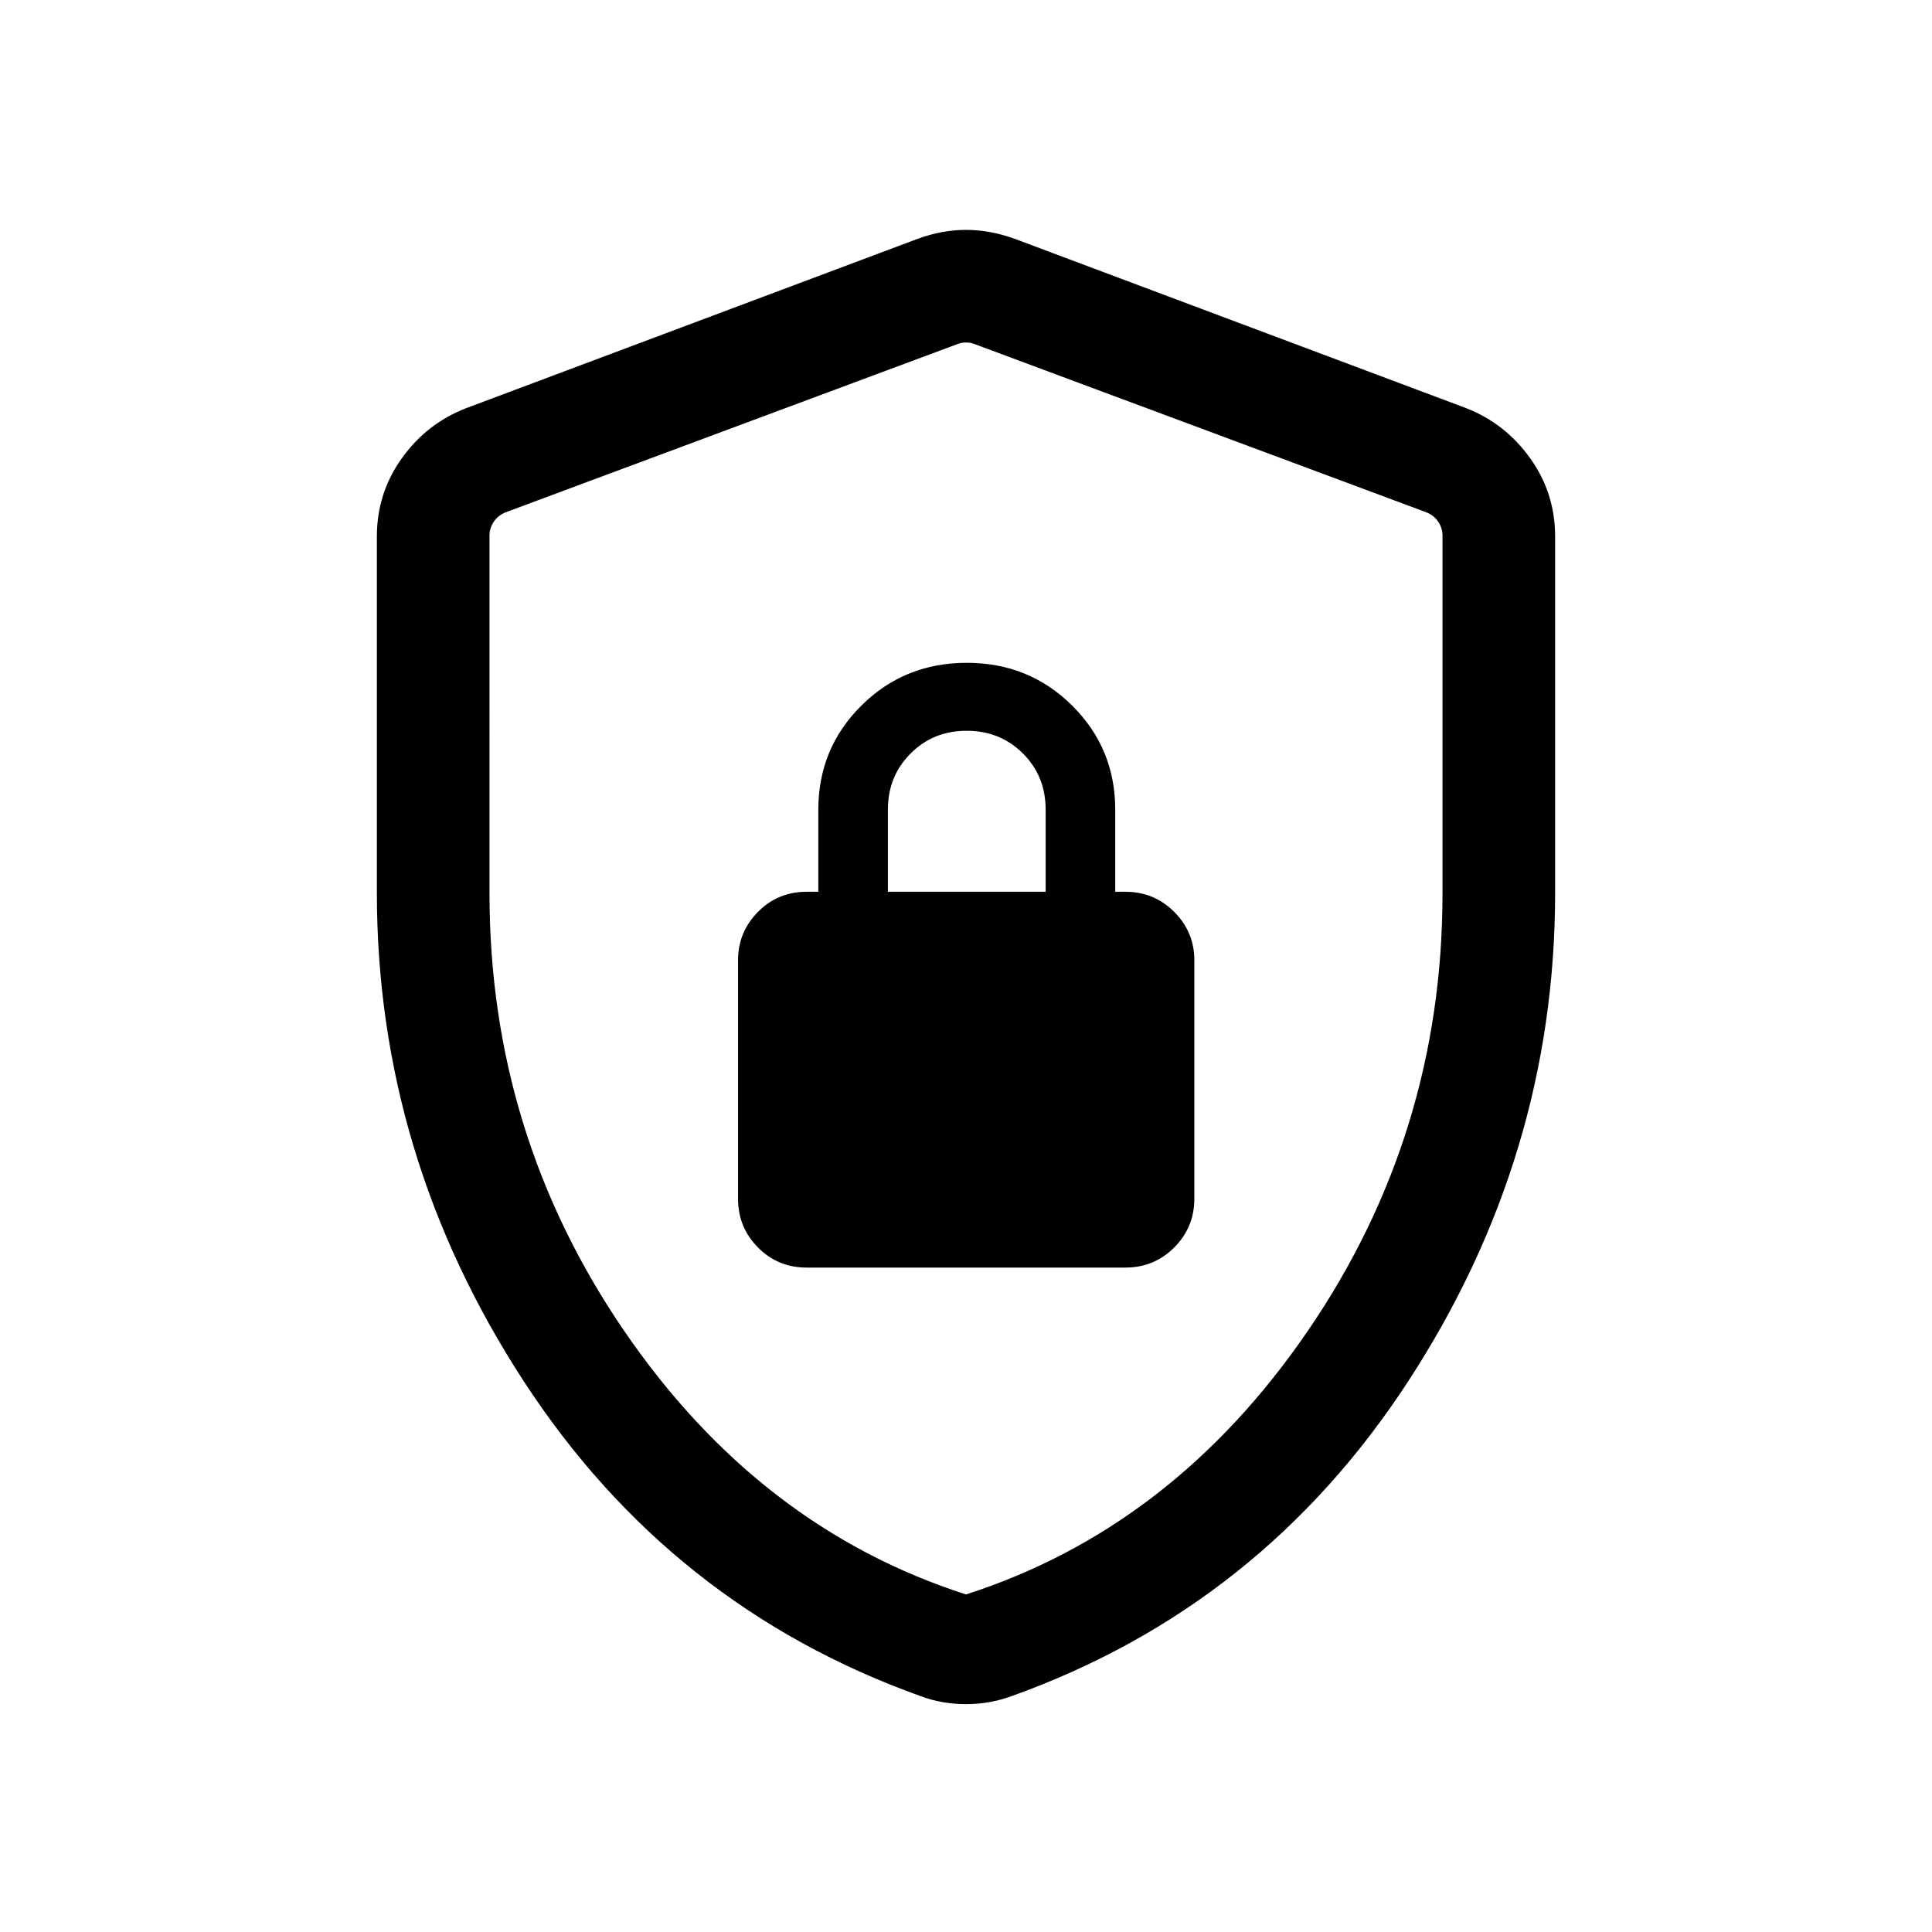 <svg xmlns="http://www.w3.org/2000/svg" height="24" viewBox="0 -960 960 960" width="24"><path d="M400.77-330.15h158.46q14.25 0 24.24-9.99 9.99-9.99 9.99-24.24v-118.47q0-14.03-9.99-24.03-9.99-10-24.24-10h-5.08v-40.81q0-30.46-21.4-51.71t-52.37-21.25q-30.96 0-52.36 21.25t-21.4 51.71v40.81h-5.85q-14.25 0-24.14 10-9.9 10-9.9 24.03v118.47q0 14.25 9.9 24.24 9.89 9.99 24.14 9.99Zm40.42-186.73v-40.87q0-16.52 11.26-27.83 11.25-11.3 27.88-11.3 16.64 0 27.94 11.26 11.31 11.27 11.31 27.93v40.81h-78.39ZM480-113.23q-6 0-11.67-1t-10.97-3q-124.21-44.5-197.15-156.5-72.94-112-72.94-242.54v-177.24q0-21.38 12.32-38.68 12.32-17.31 31.95-24.96L456-841.34q12.1-4.43 24-4.43t24.19 4.43l224.46 84.19q19.44 7.65 31.76 24.96 12.32 17.3 12.32 38.68v177.24q0 130.54-72.94 242.54t-197.05 156.5q-5.46 2-11.1 3t-11.64 1Zm0-54.5q102.83-33.07 169.8-130.89 66.97-97.82 66.97-217.38v-177.92q0-3.65-2.12-6.83-2.11-3.17-5.96-4.71l-224.46-83.58q-1.92-.77-4.23-.77-2.31 0-4.23.77l-224.46 83.58q-3.85 1.54-5.96 4.71-2.12 3.18-2.12 6.83V-516q0 119.56 66.97 217.38T480-167.73Zm0-311.19Z"/></svg>